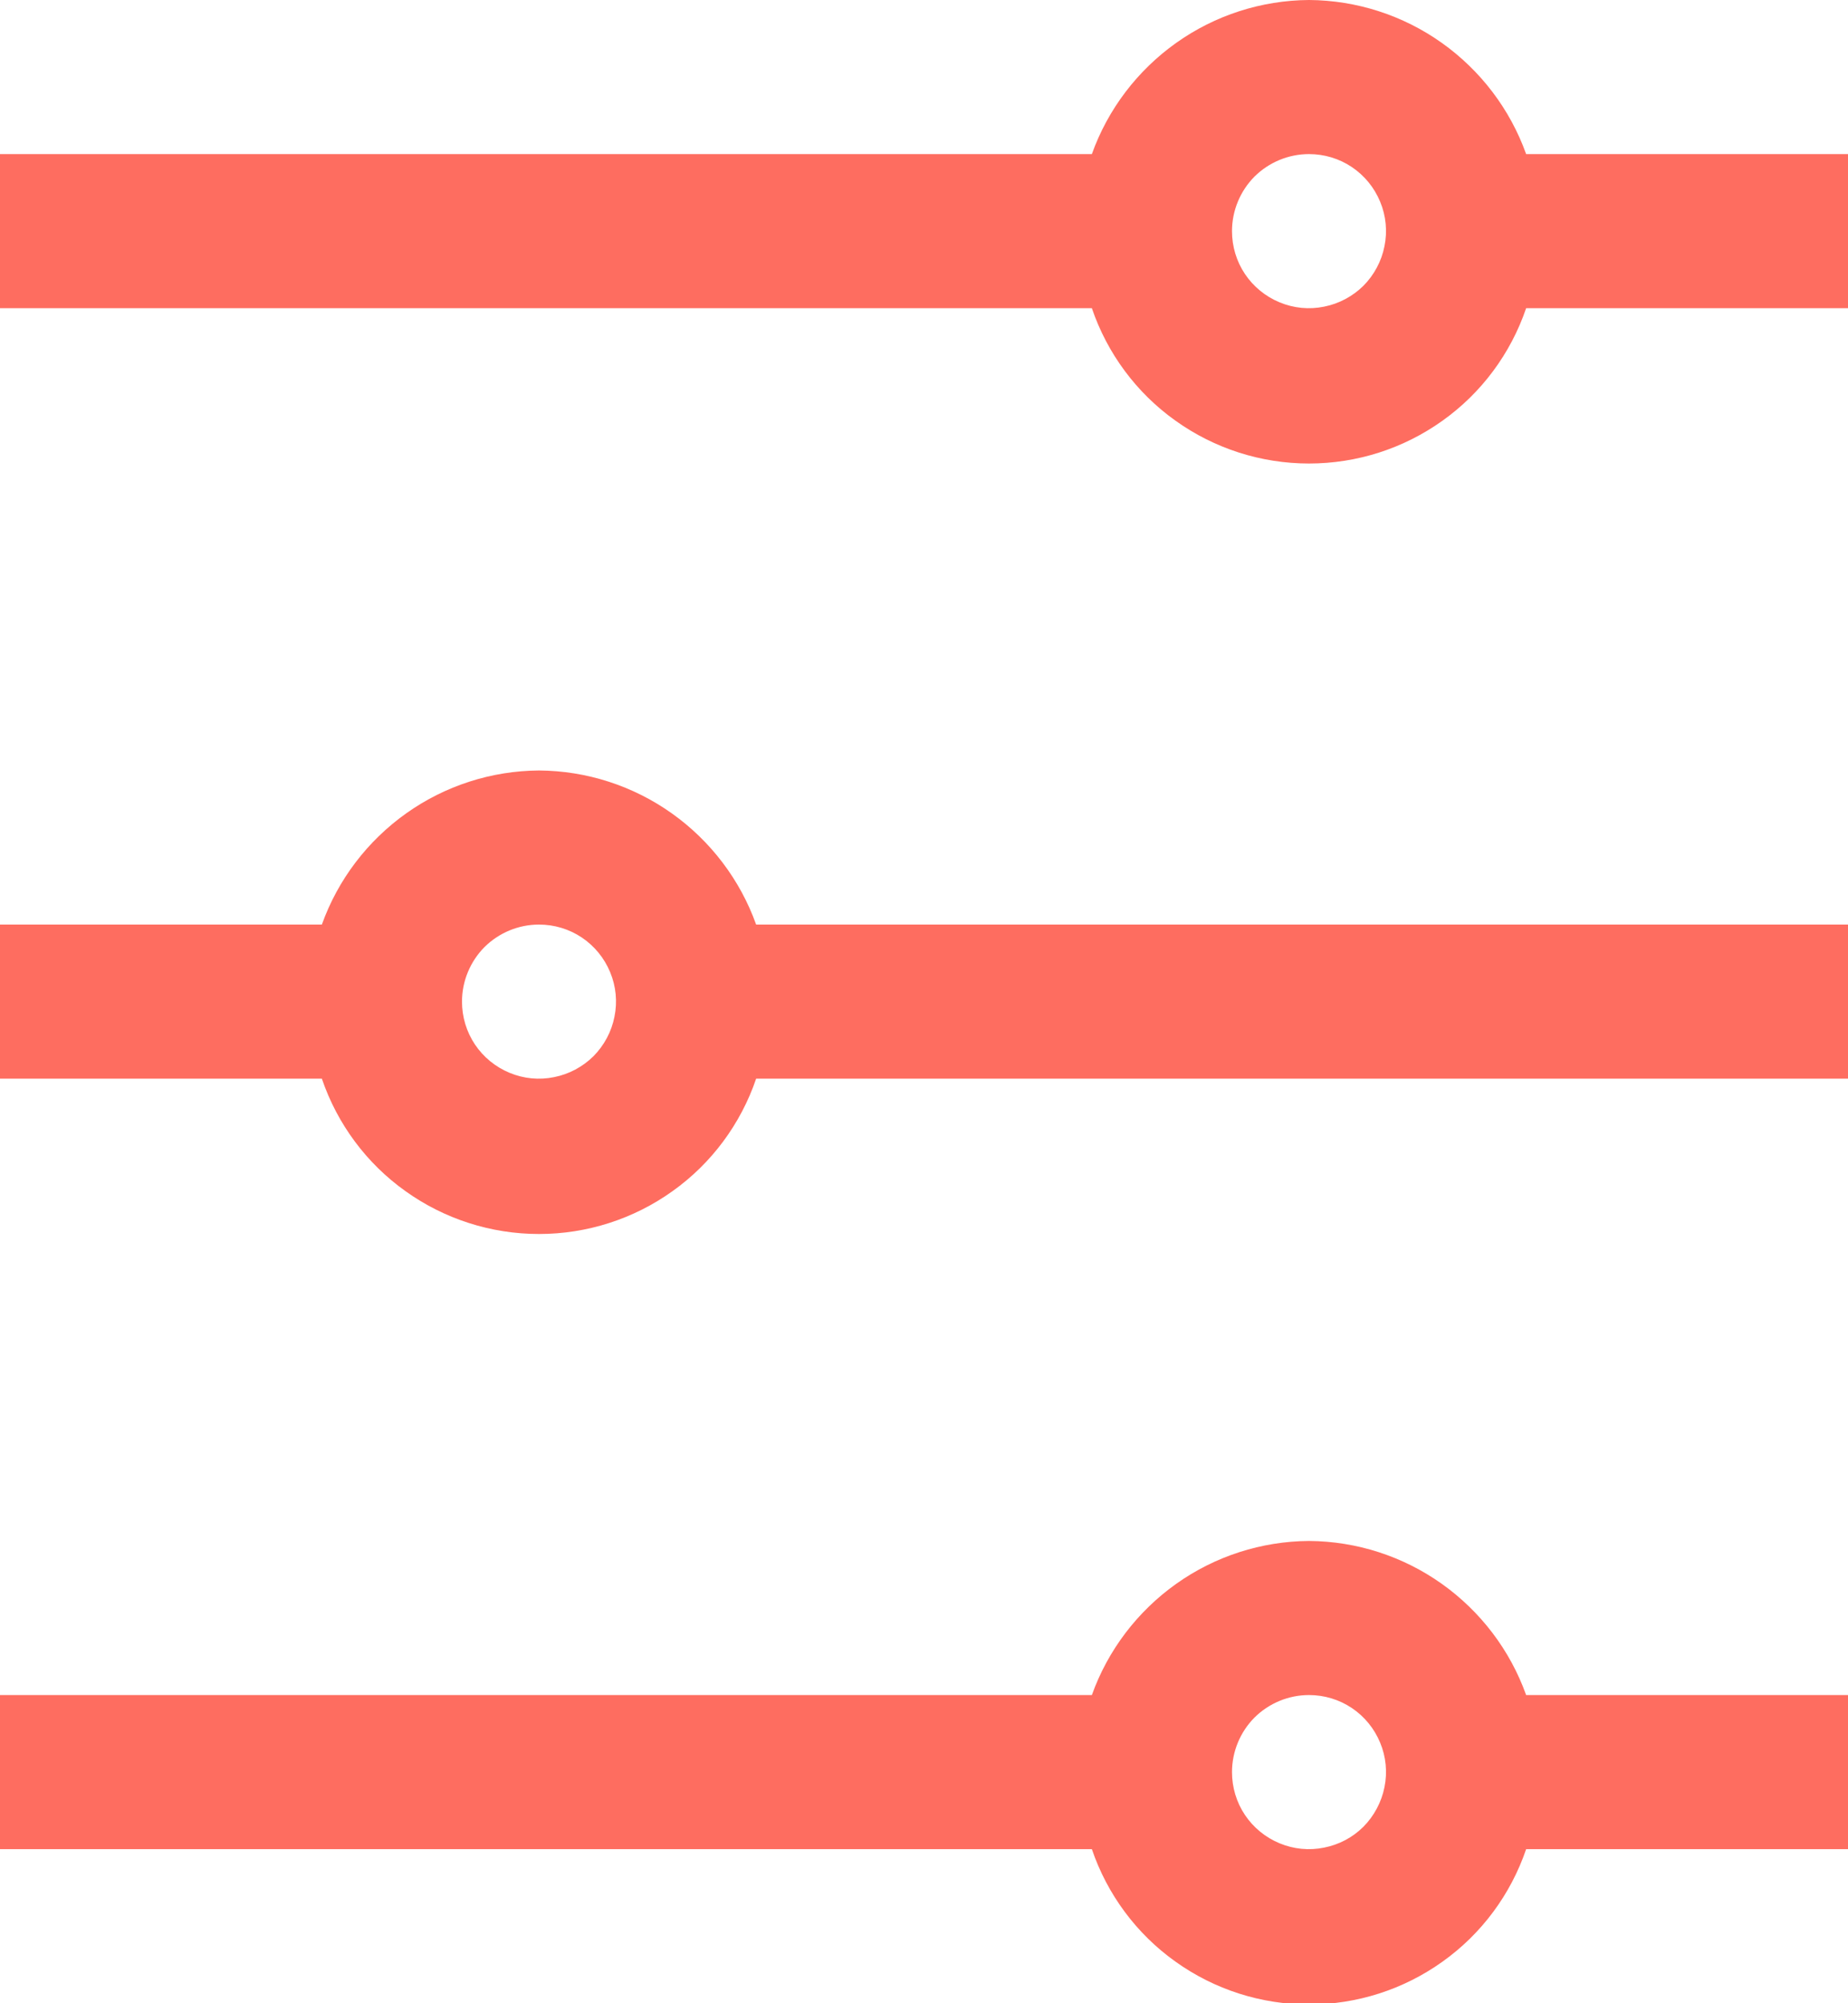 <svg width="12" height="13" viewBox="0 0 12 13" fill="none" xmlns="http://www.w3.org/2000/svg">
<g clip-path="url(#clip0_394_4042)">
<path d="M8.5 0C8.191 0.002 7.89 0.099 7.638 0.278C7.386 0.457 7.194 0.709 7.09 1H0V2H7.09C7.19 2.294 7.38 2.55 7.633 2.73C7.886 2.911 8.189 3.008 8.5 3.008C8.811 3.008 9.114 2.911 9.367 2.73C9.62 2.55 9.81 2.294 9.91 2H12V1H9.91C9.806 0.709 9.614 0.457 9.362 0.278C9.11 0.099 8.809 0.002 8.5 0V0ZM8.5 1C8.599 1 8.696 1.029 8.778 1.084C8.86 1.139 8.924 1.217 8.962 1.309C9 1.4 9.01 1.501 8.99 1.598C8.971 1.695 8.923 1.784 8.854 1.854C8.784 1.923 8.695 1.971 8.598 1.99C8.501 2.01 8.4 2 8.309 1.962C8.217 1.924 8.139 1.86 8.084 1.778C8.029 1.696 8 1.599 8 1.5C8 1.367 8.053 1.24 8.146 1.146C8.24 1.053 8.367 1 8.5 1ZM3.5 5C3.191 5.002 2.89 5.099 2.638 5.278C2.386 5.457 2.194 5.709 2.09 6H0V7H2.09C2.19 7.294 2.38 7.55 2.633 7.73C2.886 7.911 3.189 8.008 3.5 8.008C3.811 8.008 4.114 7.911 4.367 7.73C4.62 7.55 4.81 7.294 4.91 7H12V6H4.91C4.806 5.709 4.614 5.457 4.362 5.278C4.11 5.099 3.809 5.002 3.5 5ZM3.5 6C3.599 6 3.696 6.029 3.778 6.084C3.86 6.139 3.924 6.217 3.962 6.309C4 6.4 4.01 6.501 3.99 6.598C3.971 6.695 3.923 6.784 3.854 6.854C3.784 6.923 3.695 6.971 3.598 6.99C3.501 7.01 3.4 7 3.309 6.962C3.217 6.924 3.139 6.86 3.084 6.778C3.029 6.696 3 6.599 3 6.5C3 6.367 3.053 6.24 3.146 6.146C3.24 6.053 3.367 6 3.5 6ZM8.5 10C8.191 10.002 7.89 10.099 7.638 10.278C7.386 10.457 7.194 10.709 7.09 11H0V12H7.09C7.19 12.294 7.38 12.55 7.633 12.73C7.886 12.911 8.189 13.008 8.5 13.008C8.811 13.008 9.114 12.911 9.367 12.73C9.62 12.55 9.81 12.294 9.91 12H12V11H9.91C9.806 10.709 9.614 10.457 9.362 10.278C9.11 10.099 8.809 10.002 8.5 10ZM8.5 11C8.599 11 8.696 11.029 8.778 11.084C8.86 11.139 8.924 11.217 8.962 11.309C9 11.4 9.01 11.501 8.99 11.598C8.971 11.694 8.923 11.784 8.854 11.854C8.784 11.924 8.695 11.971 8.598 11.99C8.501 12.01 8.4 12 8.309 11.962C8.217 11.924 8.139 11.86 8.084 11.778C8.029 11.696 8 11.599 8 11.5C8 11.367 8.053 11.24 8.146 11.146C8.24 11.053 8.367 11 8.5 11Z" fill="#FE6D60"/>
</g>
<defs>
<clipPath id="clip0_394_4042">
<rect width="12" height="13" fill="white"/>
</clipPath>
</defs>
</svg>
